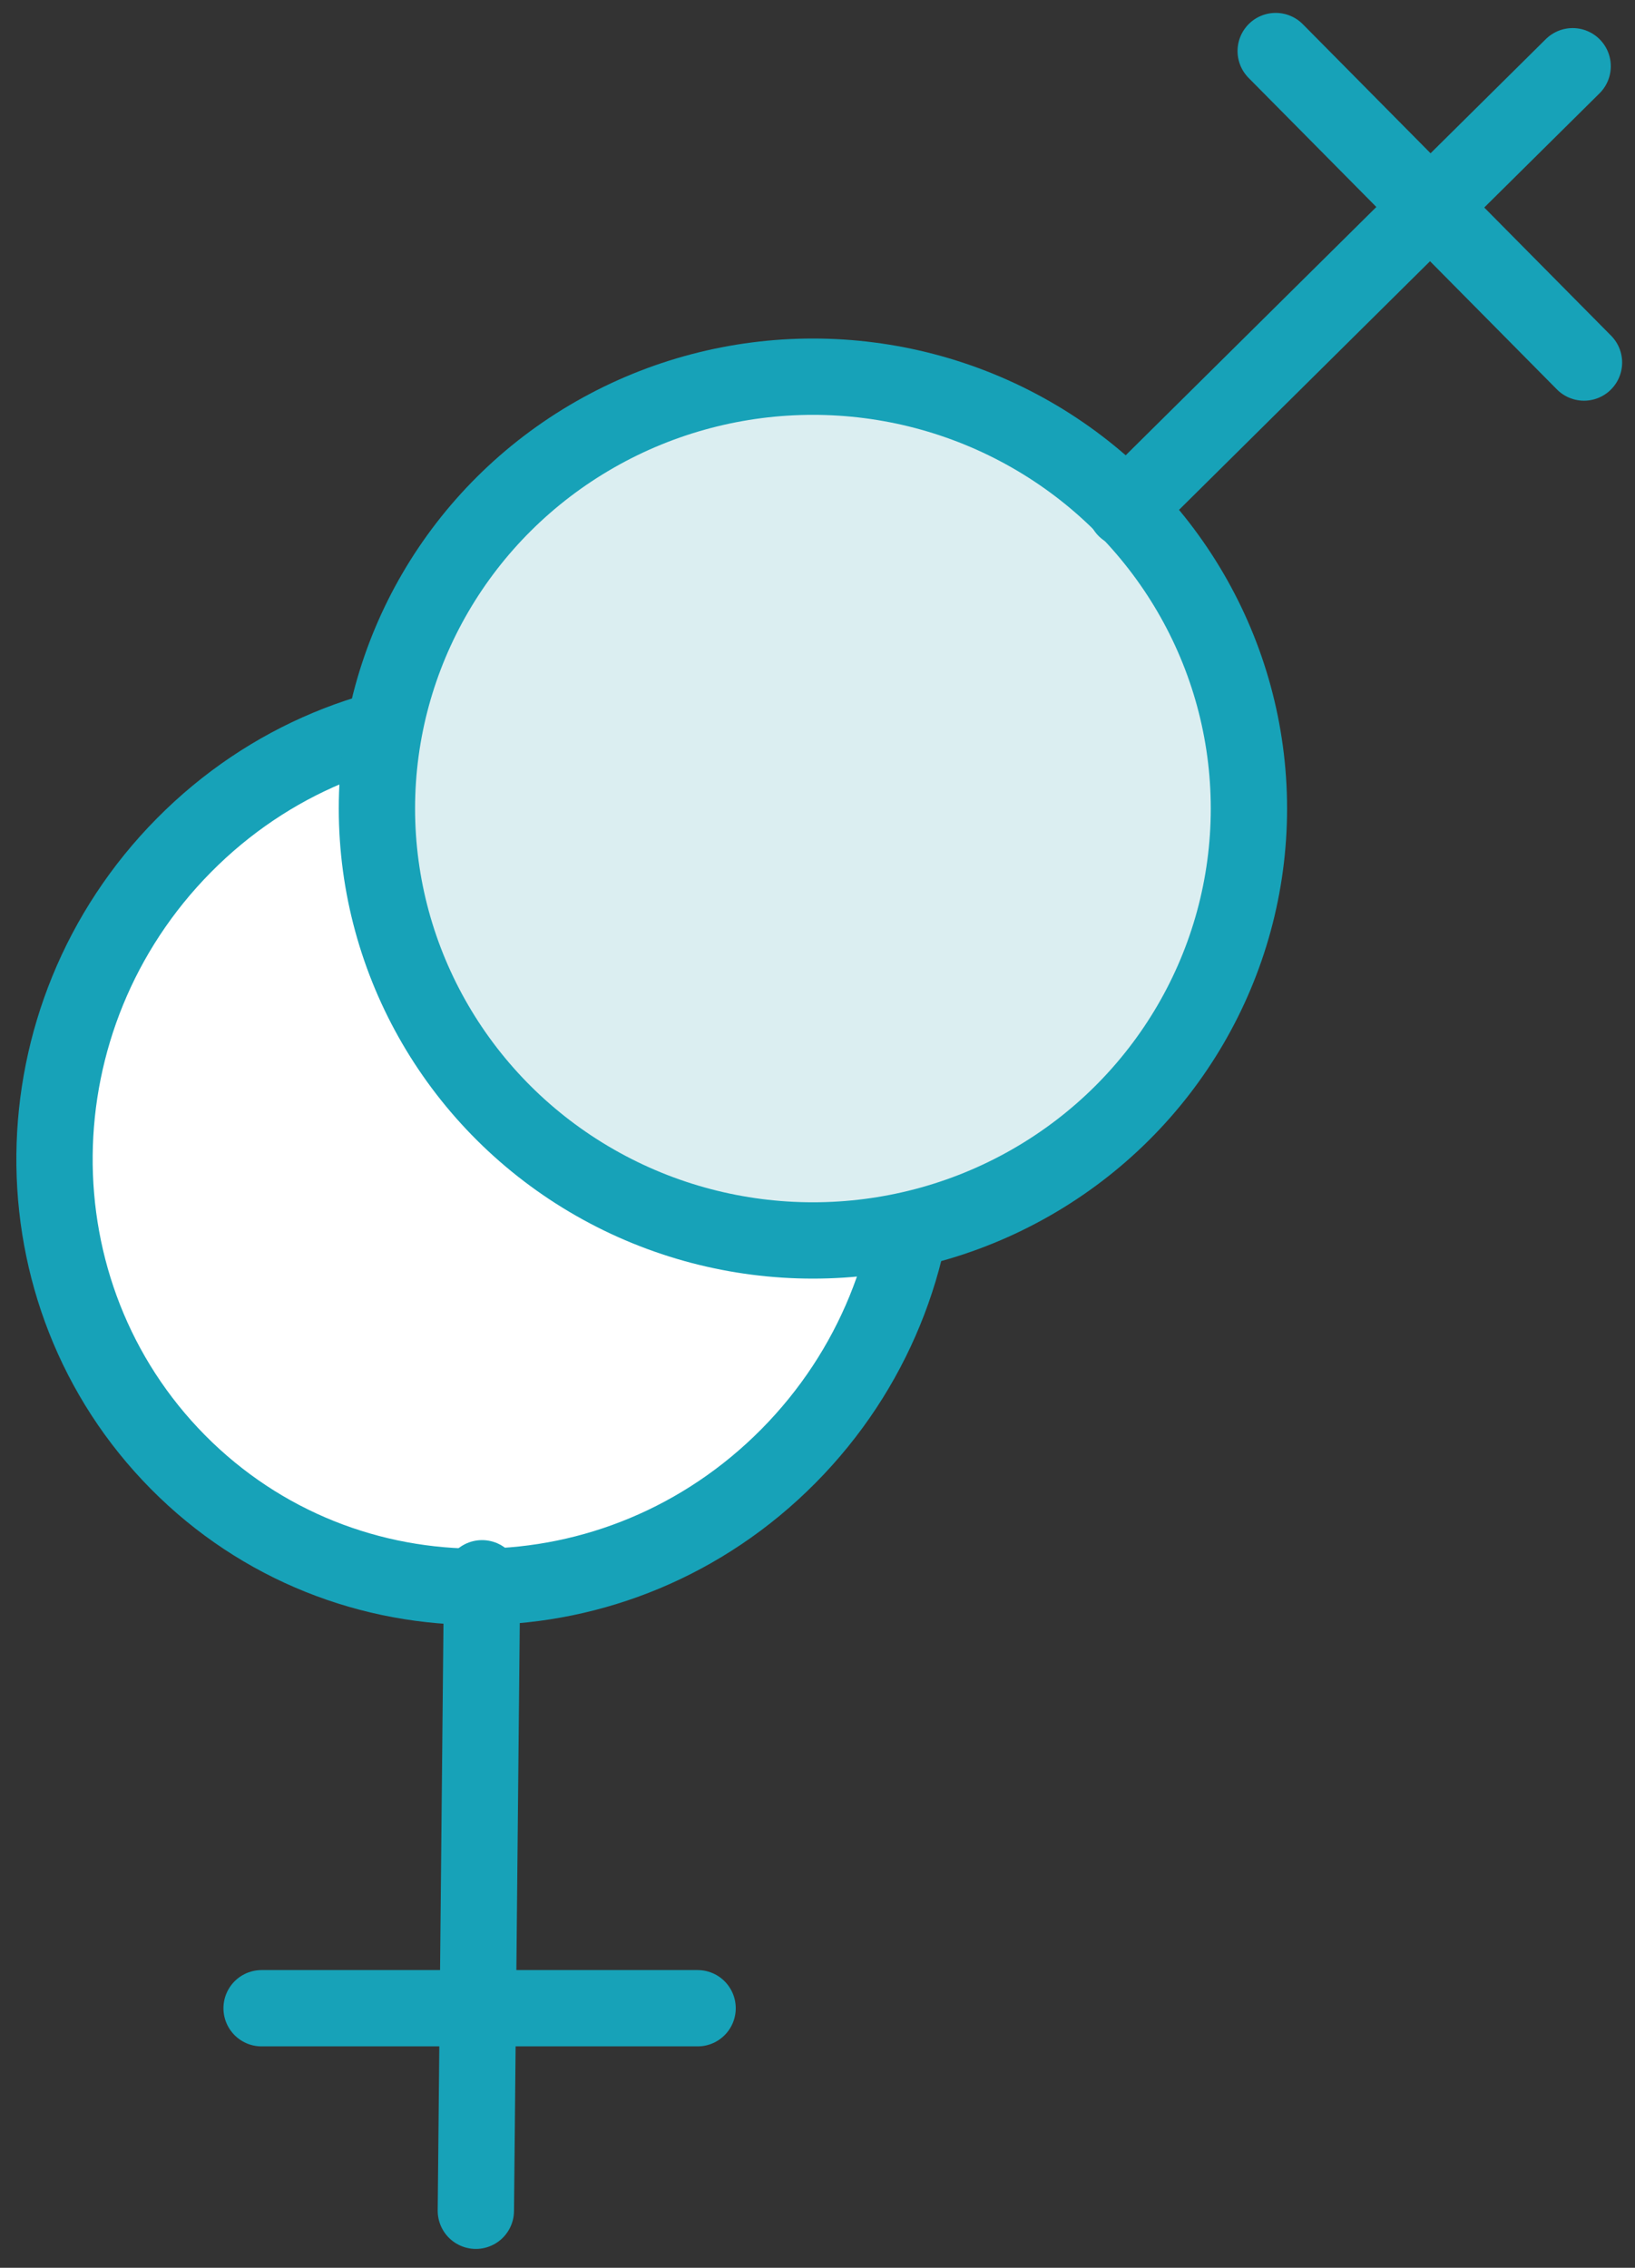 <?xml version="1.0" encoding="UTF-8"?>
<svg width="75px" height="104px" viewBox="0 0 75 104" version="1.1" xmlns="http://www.w3.org/2000/svg" xmlns:xlink="http://www.w3.org/1999/xlink">
    <rect x="0" y="0" width="75" height="104" fill="#333333" stroke="none"/>
    <!-- Generator: Sketch 46.2 (44496) - http://www.bohemiancoding.com/sketch -->
    <title>holidays-29</title>
    <desc>Created with Sketch.</desc>
    <defs></defs>
    <g id="ALL" stroke="none" stroke-width="1" fill="none" fill-rule="evenodd" stroke-linecap="round" stroke-linejoin="round">
        <g id="Primary" transform="translate(-858, -17825)" stroke="#17A2B8" stroke-width="3.5">
            <g id="Group-15" transform="translate(200, 200)">
                <g id="holidays-29" transform="translate(660, 17627)">
                    <path d="M6.44,36.762 C-1.37,44.651 -1.494,57.317 6.163,65.052 C13.82,72.786 26.359,72.661 34.17,64.772 C41.98,56.882 42.105,44.216 34.447,36.482 C26.79,28.747 14.251,28.872 6.44,36.762 L6.44,36.762 Z" id="Layer-1" fill="#FFFFFF"></path>
                    <path d="M19.828,99.385 L20.113,70.379" id="Layer-2" fill="#DBEEF1"></path>
                    <path d="M10,90.097 L30,90.097" id="Layer-3" fill="#DBEEF1"></path>
                    <ellipse id="Layer-4" fill="#DBEEF1" cx="35.29" cy="35.081" rx="20" ry="19.806"></ellipse>
                    <path d="M70.14,1.038 L49.634,21.345" id="Layer-5" fill="#DBEEF1"></path>
                    <path d="M70.66,14.626 L56.518,0.341" id="Layer-6" fill="#DBEEF1"></path>
                </g>
            </g>
        </g>
    </g>
</svg>